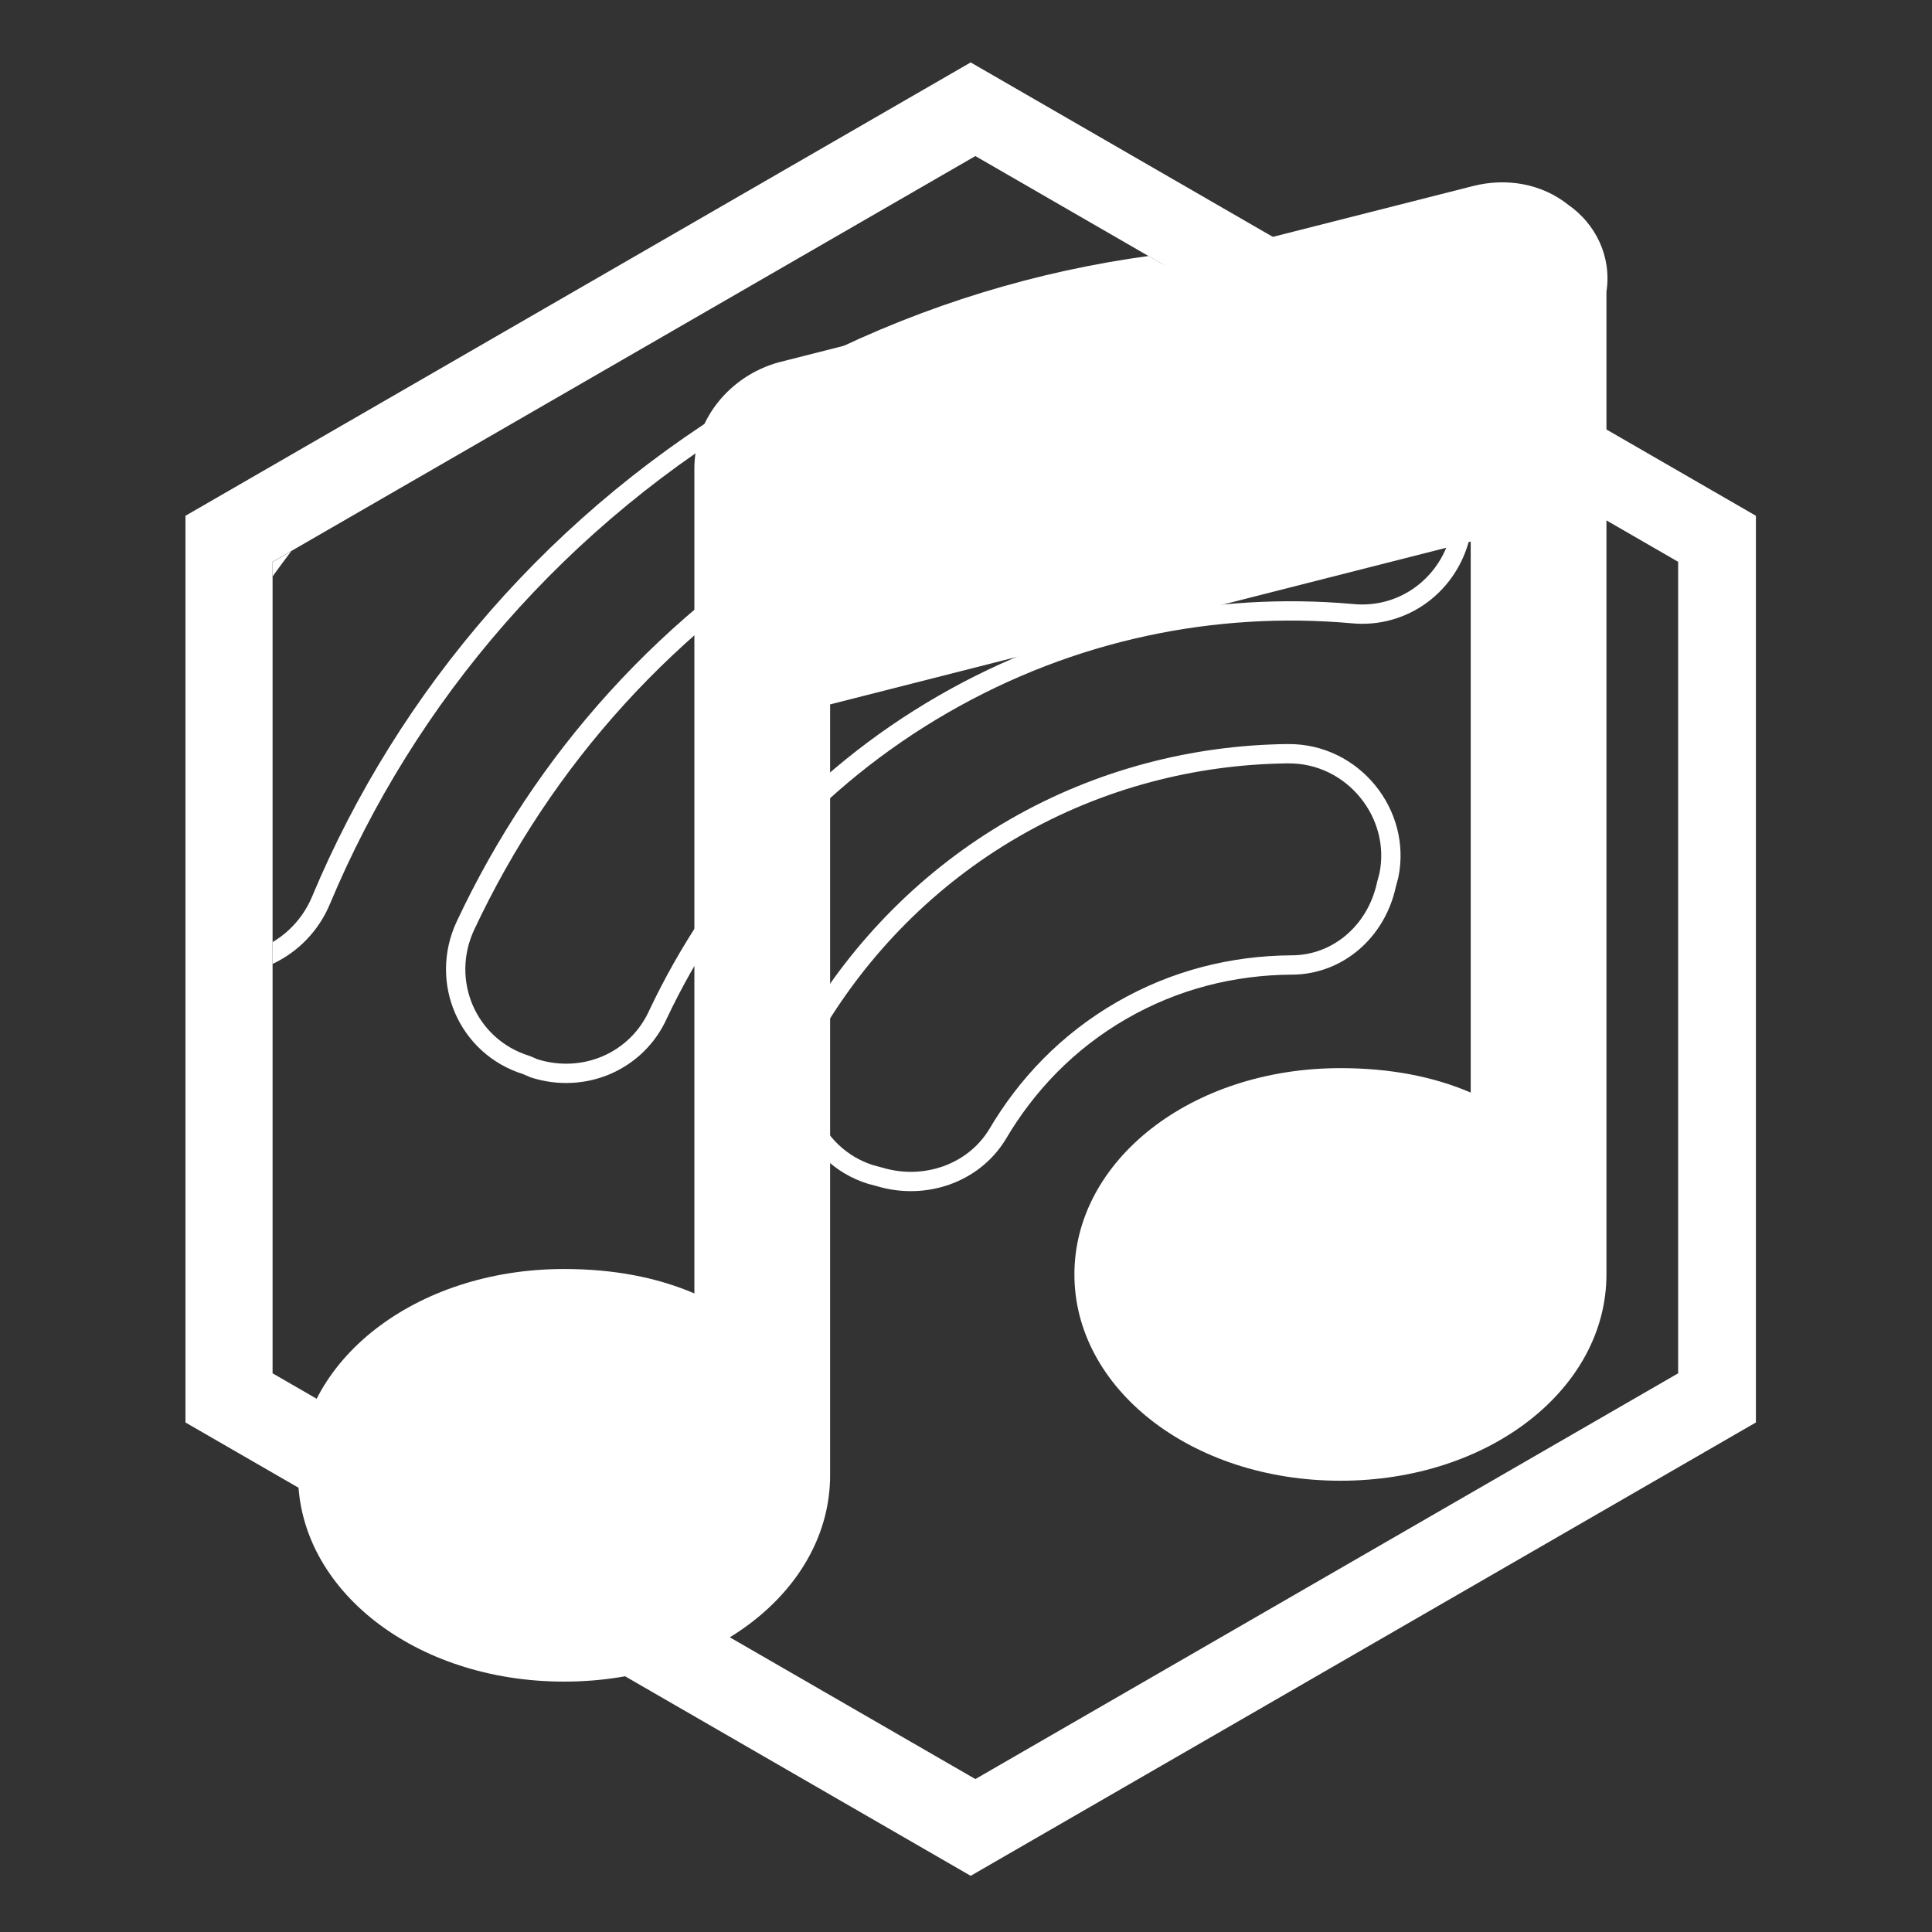 <?xml version="1.0" encoding="UTF-8" standalone="no"?>
<!DOCTYPE svg PUBLIC "-//W3C//DTD SVG 1.1//EN" "http://www.w3.org/Graphics/SVG/1.1/DTD/svg11.dtd">
<svg width="100%" height="100%" viewBox="0 0 300 300" version="1.1" xmlns="http://www.w3.org/2000/svg" xmlns:xlink="http://www.w3.org/1999/xlink" xml:space="preserve" xmlns:serif="http://www.serif.com/" style="fill-rule:evenodd;clip-rule:evenodd;stroke-linejoin:round;stroke-miterlimit:2;">
    <rect x="0" y="0" width="300" height="300" fill="#333333" stroke="none"/>
    <path d="M150.727,9.693L272.656,80.089L272.656,220.88L150.727,291.276L28.798,220.88L28.798,80.089L150.727,9.693ZM151.454,24.233L260.582,87.237L260.582,213.247L151.454,276.252L42.326,213.247L42.326,87.237L151.454,24.233Z" style="fill:white;"/>
    <g transform="matrix(1.004,0,0,1.004,-28.803,-13.716)">
        <path d="M179.564,37.803L288.272,100.565L288.272,226.09L179.564,288.853L70.856,226.09L70.856,100.565L179.564,37.803Z" style="fill:none;"/>
        <clipPath id="_clip1">
            <path d="M179.564,37.803L288.272,100.565L288.272,226.09L179.564,288.853L70.856,226.09L70.856,100.565L179.564,37.803Z"/>
        </clipPath>
        <g clip-path="url(#_clip1)">
            <g transform="matrix(2.25,-1.299,1.299,2.25,903.322,-3286.42)">
                <path d="M-882.7,1008.9C-887.5,1006.2 -893.1,1004.6 -899,1004.6C-904.9,1004.6 -910.5,1006.2 -915.3,1008.9C-918.6,1010.8 -919.3,1015.4 -916.7,1018.2L-916.3,1018.6C-914.4,1020.6 -911.4,1021.2 -909,1019.9C-906,1018.2 -902.6,1017.2 -898.9,1017.2C-895.2,1017.2 -891.8,1018.2 -888.8,1019.9C-886.4,1021.3 -883.4,1020.7 -881.5,1018.6L-881.1,1018.2C-878.6,1015.4 -879.3,1010.8 -882.7,1008.9Z" style="fill:none;fill-rule:nonzero;stroke:white;stroke-width:1.15px;"/>
                <path d="M-867.8,993.3C-876.6,987.1 -887.4,983.5 -899,983.5C-910.6,983.5 -921.3,987.1 -930.2,993.3C-933.2,995.4 -933.7,999.6 -931.2,1002.3L-930.9,1002.7C-928.8,1005 -925.4,1005.4 -922.9,1003.6C-916.1,998.9 -907.9,996.1 -899,996.1C-890.1,996.1 -881.9,998.9 -875.2,1003.6C-872.7,1005.4 -869.3,1005 -867.2,1002.7L-866.9,1002.3C-864.4,999.7 -864.9,995.4 -867.8,993.3Z" style="fill:none;fill-rule:nonzero;stroke:white;stroke-width:1.15px;"/>
                <path d="M-853.4,977.7C-866.1,968.1 -881.9,962.4 -899,962.4C-916.1,962.4 -931.9,968.1 -944.6,977.7C-947.4,979.9 -947.9,984 -945.5,986.6L-945.1,987C-943,989.4 -939.4,989.6 -936.9,987.7C-926.4,979.7 -913.2,975 -899,975C-884.8,975 -871.7,979.7 -861.1,987.7C-858.6,989.6 -855,989.4 -852.9,987L-852.5,986.6C-850.2,984 -850.6,979.9 -853.4,977.7Z" style="fill:none;fill-rule:nonzero;stroke:white;stroke-width:1.15px;"/>
            </g>
        </g>
    </g>
    <g transform="matrix(4.215,1.11022e-15,-1.11022e-15,4.215,-160.672,-94.206)">
        <path d="M95.9,29.9C94.9,29.1 93.6,28.9 92.4,29.2L66.8,35.7C65,36.2 63.7,37.8 63.7,39.6L63.7,70C62.3,69.4 60.7,69.1 58.9,69.1C53.4,69.1 49.1,72.5 49.1,76.7C49.1,80.9 53.4,84.3 58.9,84.3C64.4,84.3 68.7,80.9 68.7,76.7L68.7,48.3L92.3,42.3L92.3,62.6C90.9,62 89.3,61.7 87.5,61.7C82,61.7 77.7,65.1 77.7,69.3C77.7,73.5 82,76.9 87.5,76.9C93,76.9 97.3,73.5 97.3,69.3L97.3,33.1C97.5,31.8 96.9,30.6 95.9,29.9Z" style="fill:white;fill-rule:nonzero;"/>
    </g>
</svg>
